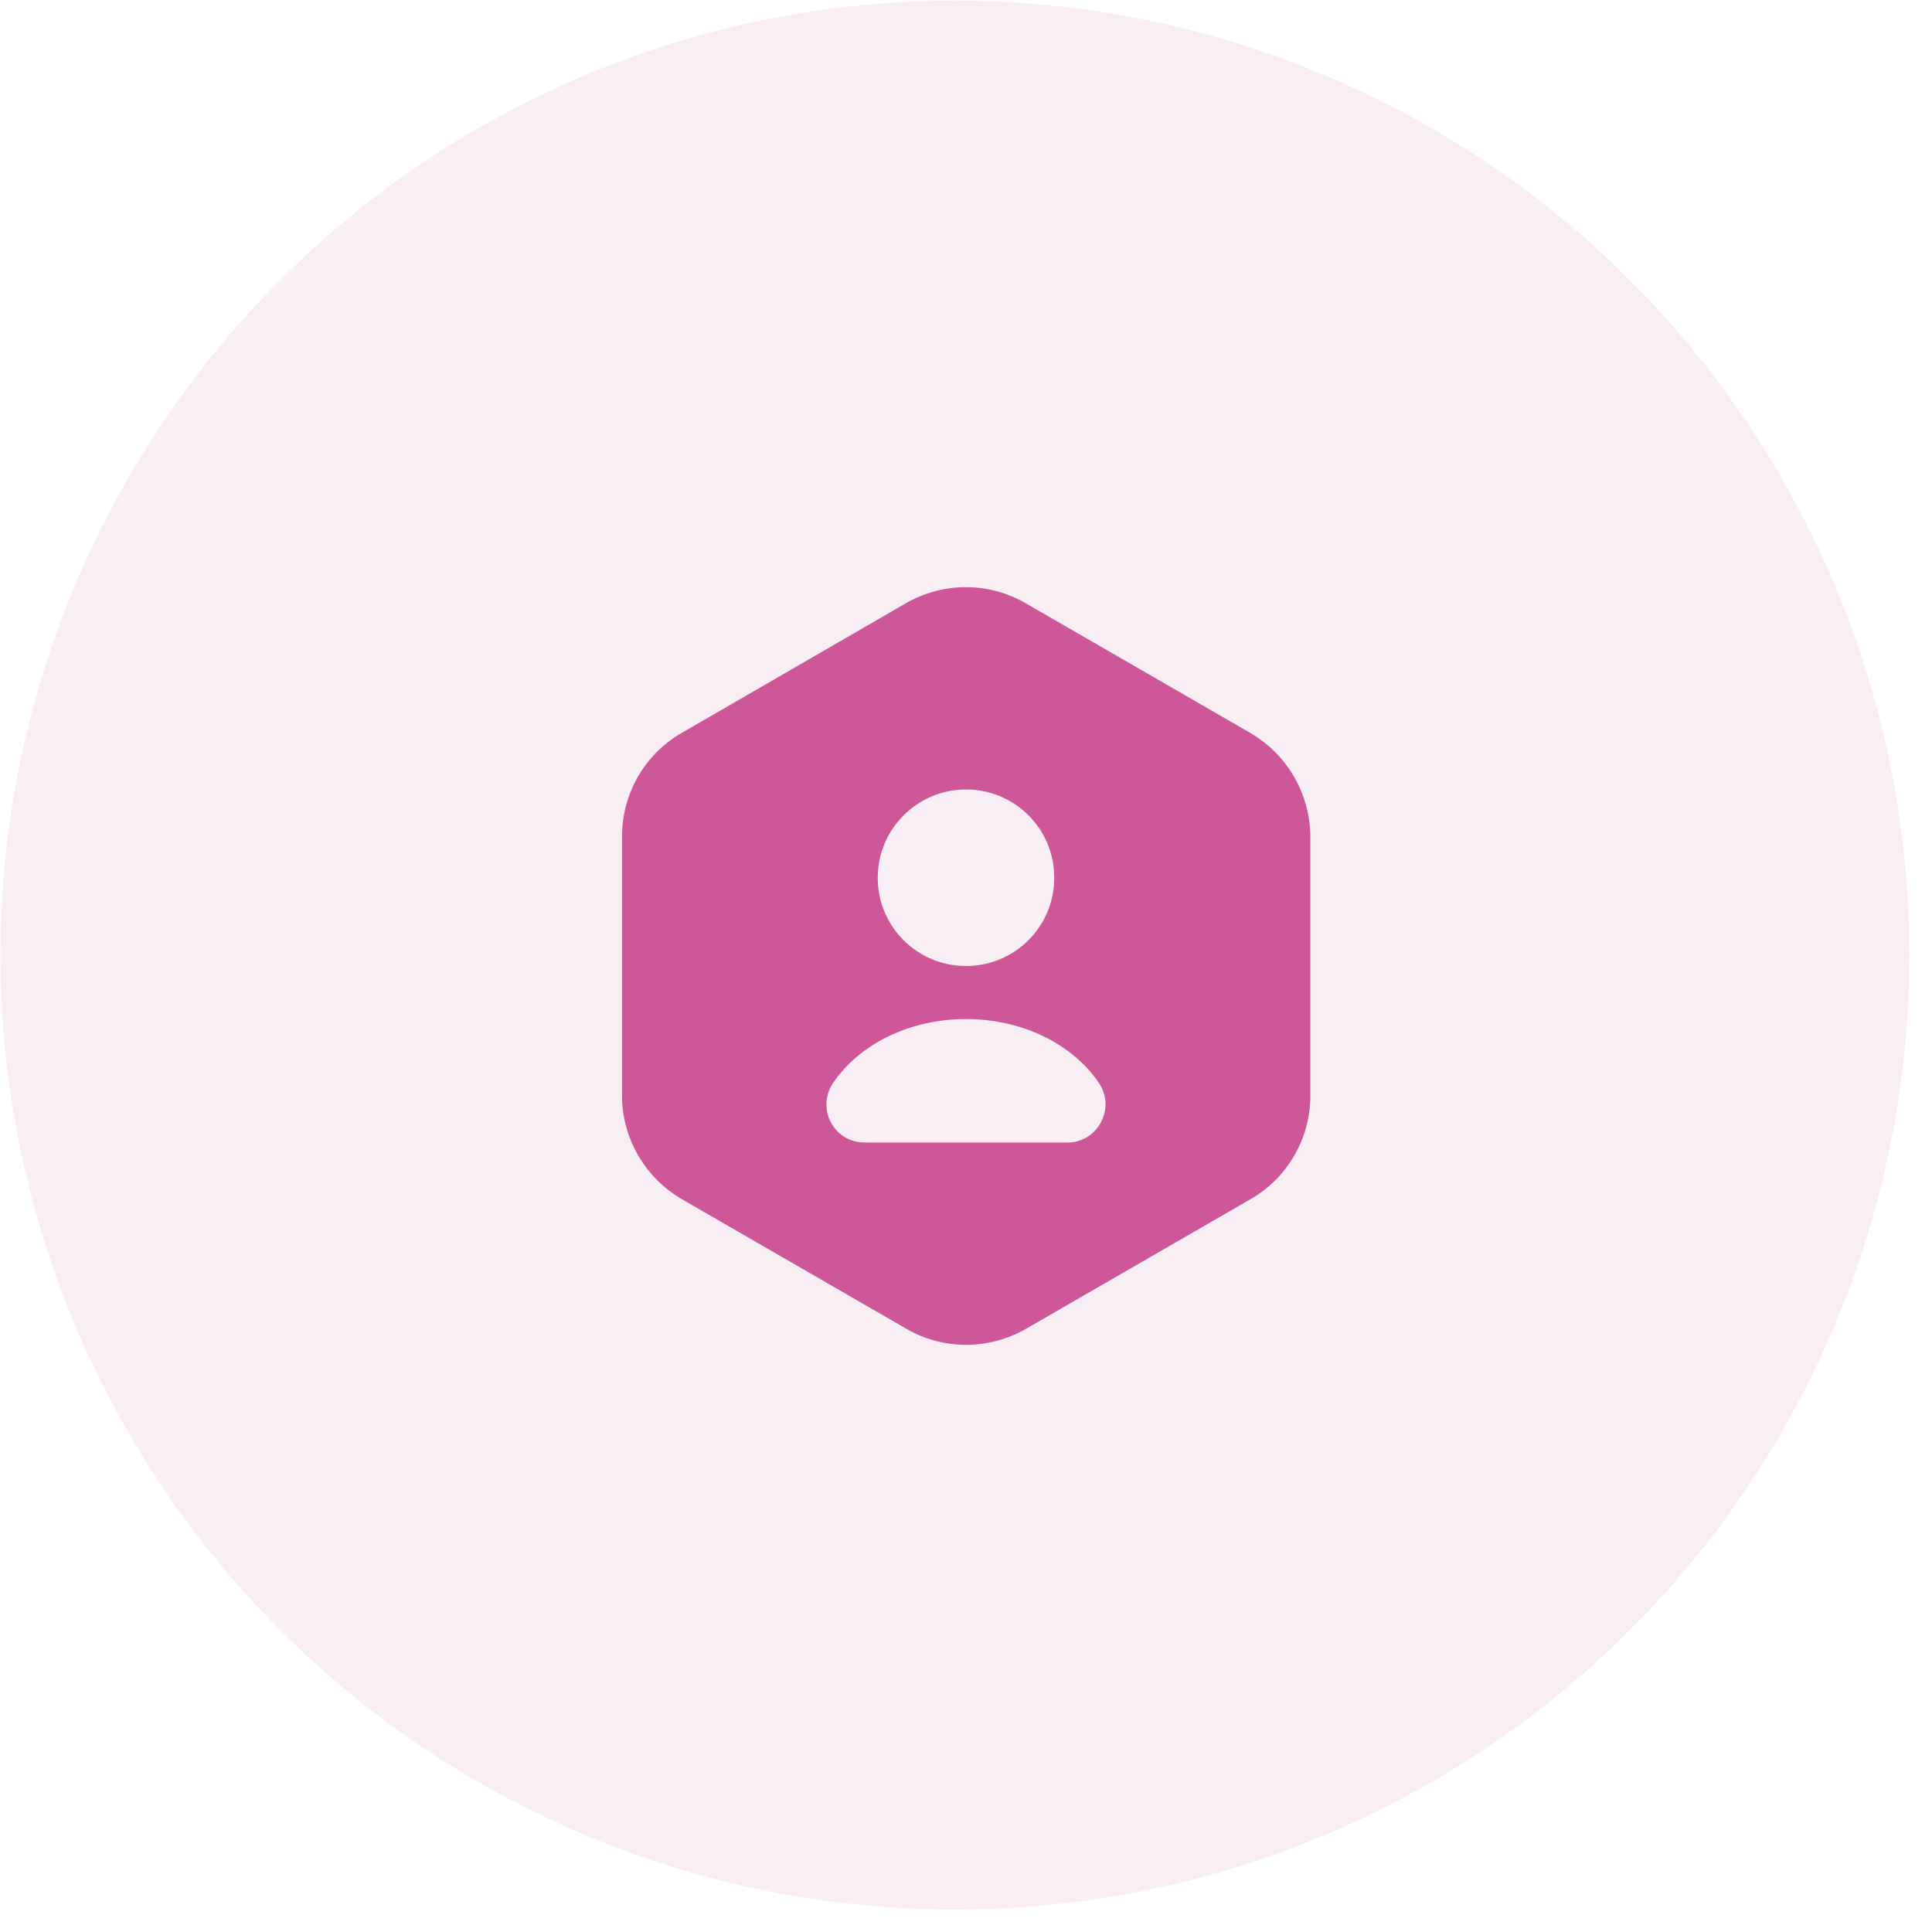 <svg width="68" height="68" viewBox="0 0 68 68" fill="none" xmlns="http://www.w3.org/2000/svg">
<circle cx="33.61" cy="33.617" r="33.595" fill="#CD5798" fill-opacity="0.1"/>
<path d="M44.013 25.8L36.093 21.227C34.8 20.48 33.2 20.48 31.893 21.227L23.987 25.8C22.693 26.547 21.893 27.933 21.893 29.44V38.56C21.893 40.053 22.693 41.44 23.987 42.2L31.907 46.773C33.2 47.52 34.8 47.52 36.107 46.773L44.027 42.2C45.32 41.453 46.12 40.067 46.12 38.56V29.44C46.107 27.933 45.307 26.56 44.013 25.8ZM34 27.787C35.72 27.787 37.107 29.173 37.107 30.893C37.107 32.613 35.72 34 34 34C32.28 34 30.893 32.613 30.893 30.893C30.893 29.187 32.28 27.787 34 27.787ZM37.573 40.213H30.427C29.347 40.213 28.72 39.013 29.32 38.12C30.227 36.773 31.987 35.867 34 35.867C36.013 35.867 37.773 36.773 38.68 38.12C39.28 39 38.64 40.213 37.573 40.213Z" fill="#CD5798"/>
</svg>
